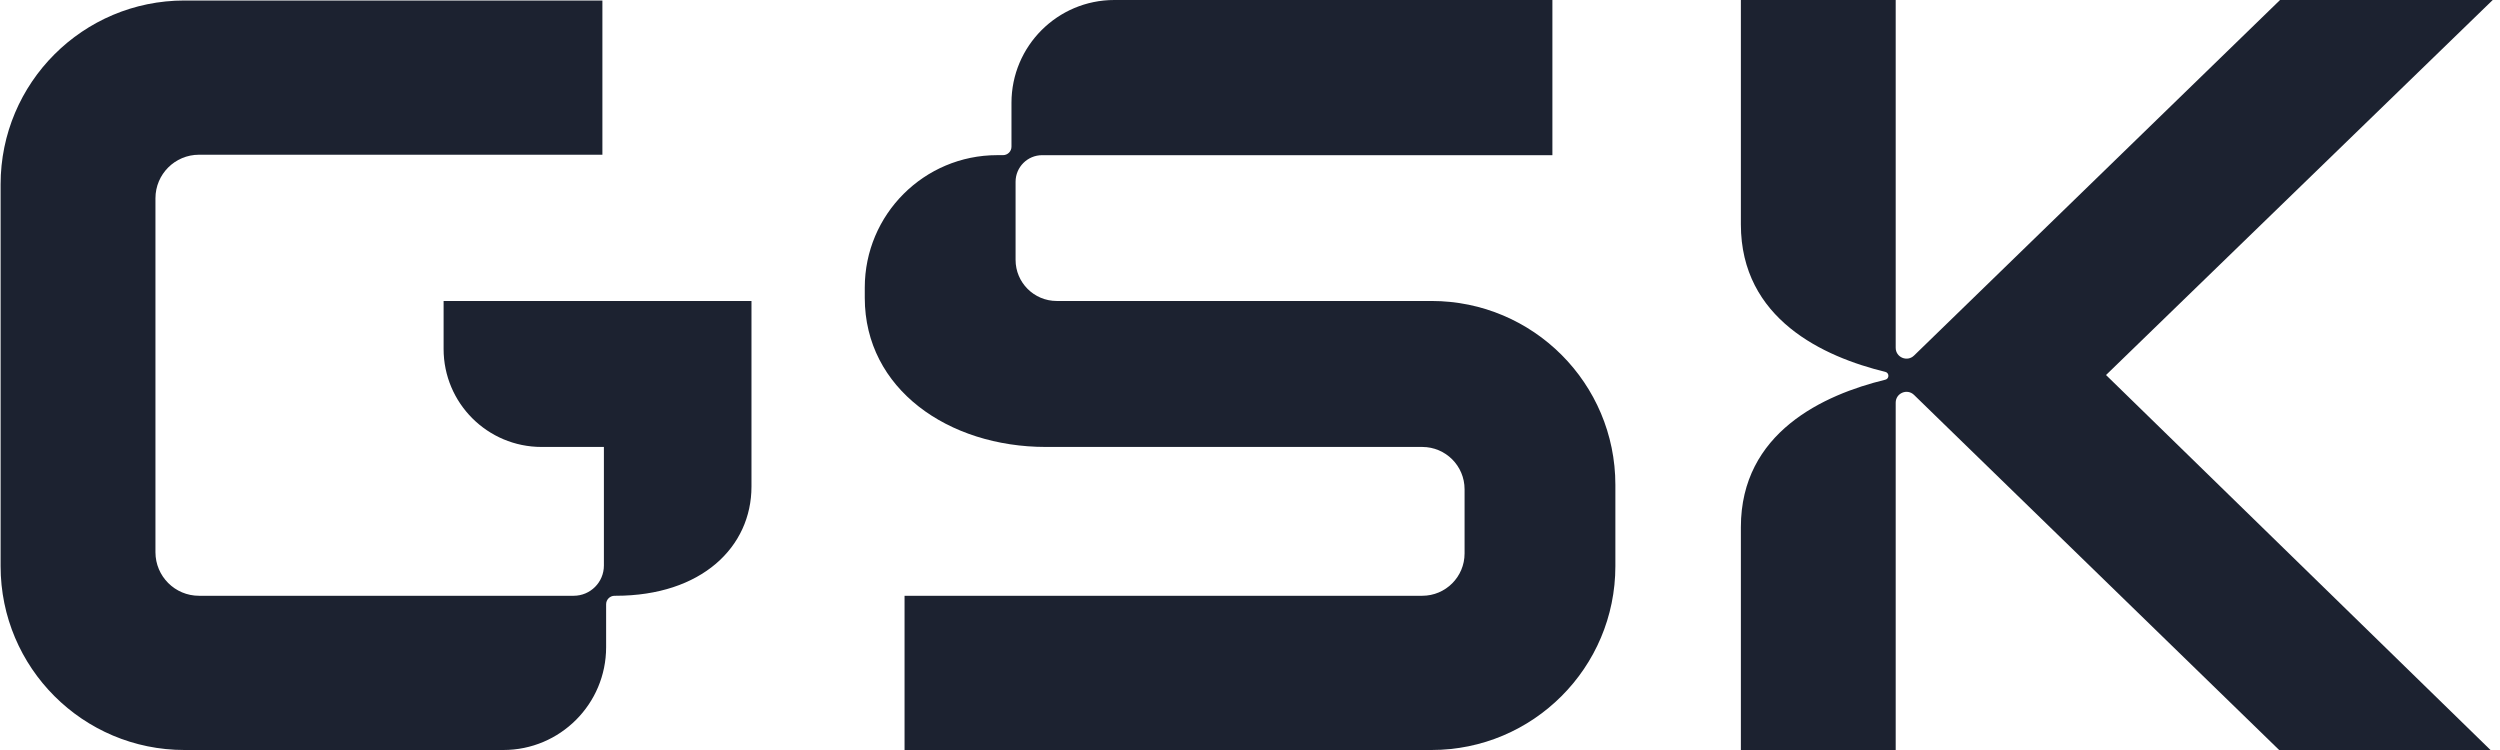 <svg width="100" height="30" viewBox="0 0 100 30" fill="none" xmlns="http://www.w3.org/2000/svg">
<g clip-path="url(#clip0_569_644)">
<path d="M64.615 19.394V22.645C64.615 26.707 61.322 30 57.26 30H36.182V23.831H56.891C57.825 23.831 58.583 23.073 58.583 22.139V19.57C58.583 18.635 57.825 17.878 56.891 17.878H41.836C37.936 17.878 34.591 15.559 34.591 11.915V11.504C34.591 8.578 36.963 6.206 39.889 6.206H40.12C40.308 6.206 40.459 6.055 40.459 5.868V4.113C40.459 1.842 42.301 0 44.572 0H62.096V6.207H41.688C41.1 6.207 40.623 6.684 40.623 7.272V10.394C40.623 11.303 41.36 12.039 42.269 12.039H57.26C61.322 12.039 64.615 15.332 64.615 19.394H64.615Z" fill="#1C2230"/>
<path d="M30.059 12.04V19.463C30.059 21.875 28.068 23.831 24.624 23.831H24.584C24.397 23.831 24.245 23.983 24.245 24.17V25.887C24.245 28.159 22.404 30 20.133 30H7.379C3.317 30 0.024 26.707 0.024 22.646V7.375C0.024 3.313 3.317 0.02 7.379 0.02H24.096V6.189H7.96C6.998 6.189 6.218 6.969 6.218 7.931V22.089C6.218 23.051 6.998 23.831 7.96 23.831H22.947C23.615 23.831 24.156 23.29 24.156 22.621V17.878H21.663C19.499 17.878 17.744 16.124 17.744 13.959V12.04H30.059Z" fill="#1C2230"/>
<path d="M84.241 15.001L99.62 30H91.166L77.587 16.795L76.561 15.796C76.287 15.53 75.828 15.724 75.828 16.106V30H69.635V21.087C69.635 17.296 72.953 15.787 75.413 15.188C75.577 15.149 75.577 14.915 75.413 14.875C72.953 14.276 69.635 12.766 69.635 8.976V0.001H75.828V13.913C75.828 14.294 76.287 14.489 76.561 14.223L77.58 13.233L91.201 0.001H99.708L84.241 15.001Z" fill="#1C2230"/>
</g>
<defs>
<clipPath id="clip0_569_644">
<rect width="99.734" height="30" fill="white"/>
</clipPath>
</defs>
</svg>
